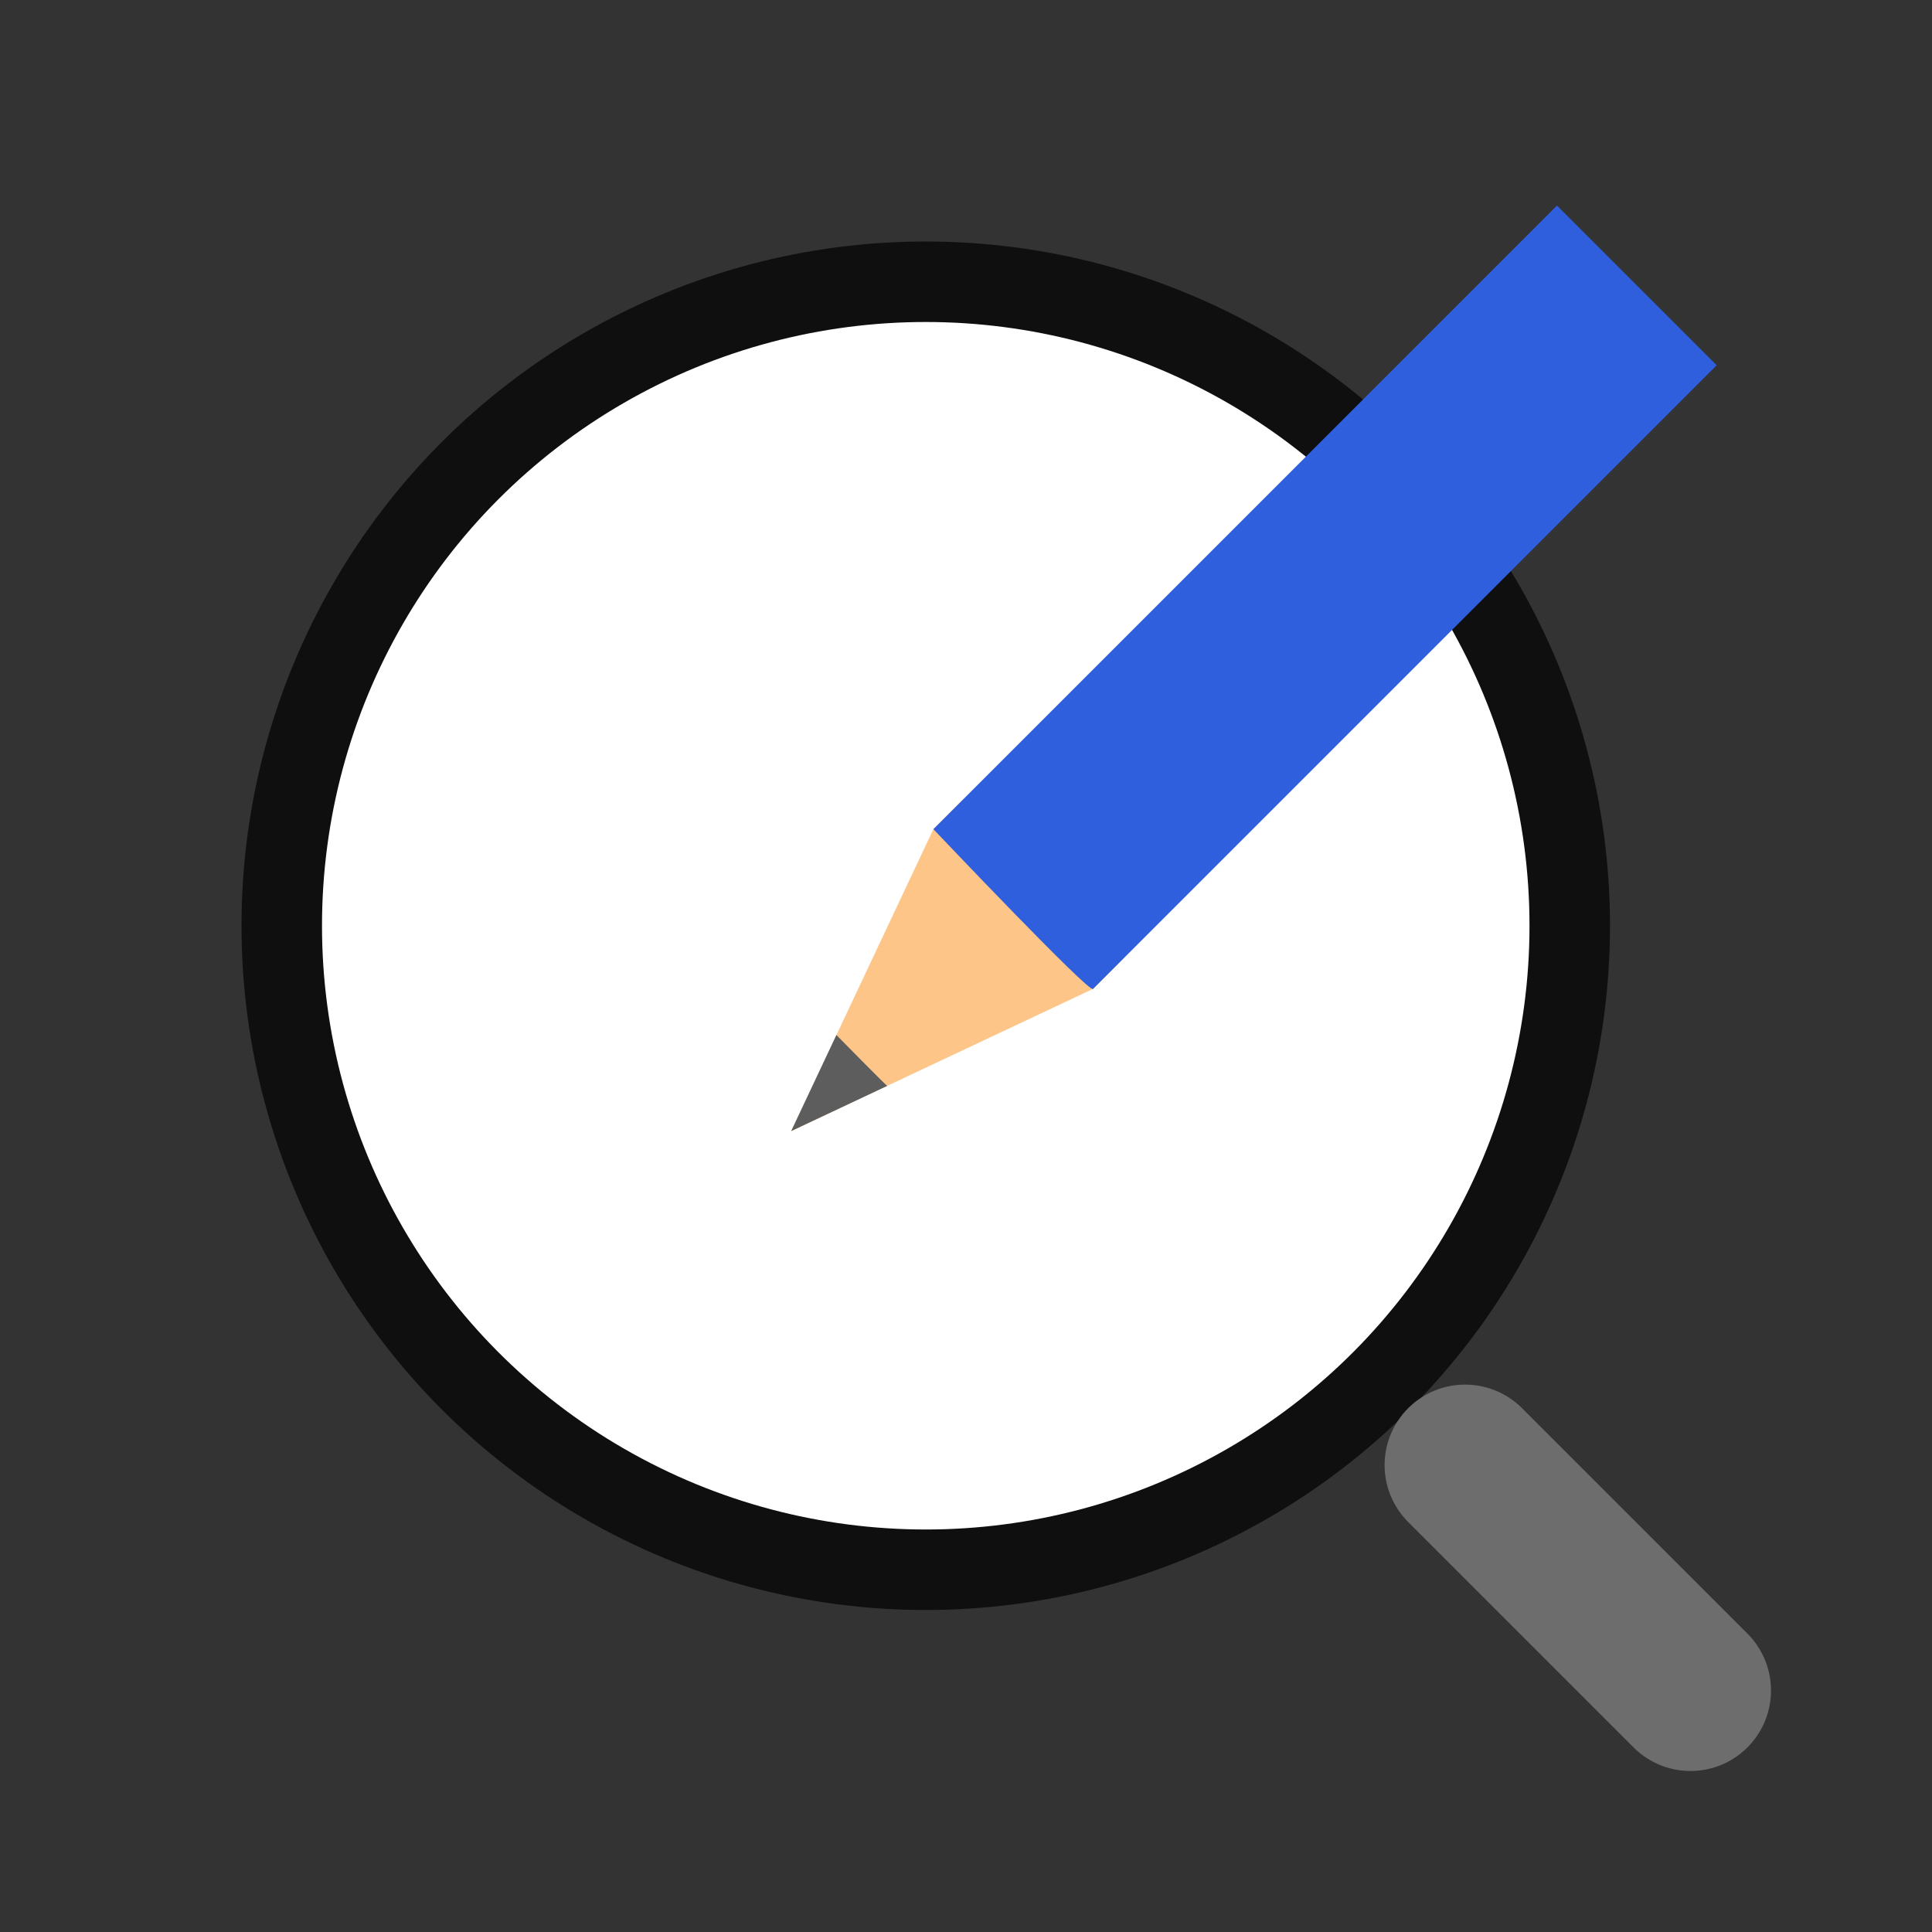 <svg viewBox="0 0 24 24" xmlns="http://www.w3.org/2000/svg"><rect x="0" y="0" width="24" height="24" fill="#333333" stroke="none"/><circle style="opacity:.7;fill:none;fill-rule:evenodd;stroke:#000;stroke-width:2;stroke-linecap:round;stroke-linejoin:round" cx="11.5" cy="11.5" r="7.5"/><circle style="opacity:1;fill:#fff;fill-rule:evenodd;stroke:none;stroke-width:2;stroke-linecap:round;stroke-linejoin:round" cx="11.5" cy="11.5" r="7.5"/><path style="fill:none;stroke:#6d6d6d;stroke-width:2;stroke-linecap:round;stroke-linejoin:miter" d="m21 21-2.8-2.8"/><g style="display:inline;stroke-width:27.2;enable-background:new"><path style="fill:#fec589;fill-opacity:1;stroke:none;stroke-width:27.2" d="m688 319.356-32 81.137-32-81.137v-11.064h64z" transform="matrix(.031 .031 -.034 .034 3.109 -19.902)"/><path style="color:#000;display:inline;overflow:visible;visibility:visible;fill:#5d5d5d;fill-opacity:1;fill-rule:nonzero;stroke:none;stroke-width:27.2;marker:none;enable-background:accumulate" d="M645.813 374.677 656 400.493l10.188-25.816c.01.175-20.375 0-20.375 0z" transform="matrix(.031 .031 -.034 .034 3.109 -19.902)"/><path style="fill:#2f5fdd;fill-opacity:1;stroke:none;stroke-width:27.2" d="M624 319.356s65.02 1.586 64 0V91.519h-64z" transform="matrix(.031 .031 -.034 .034 3.109 -19.902)"/></g></svg>